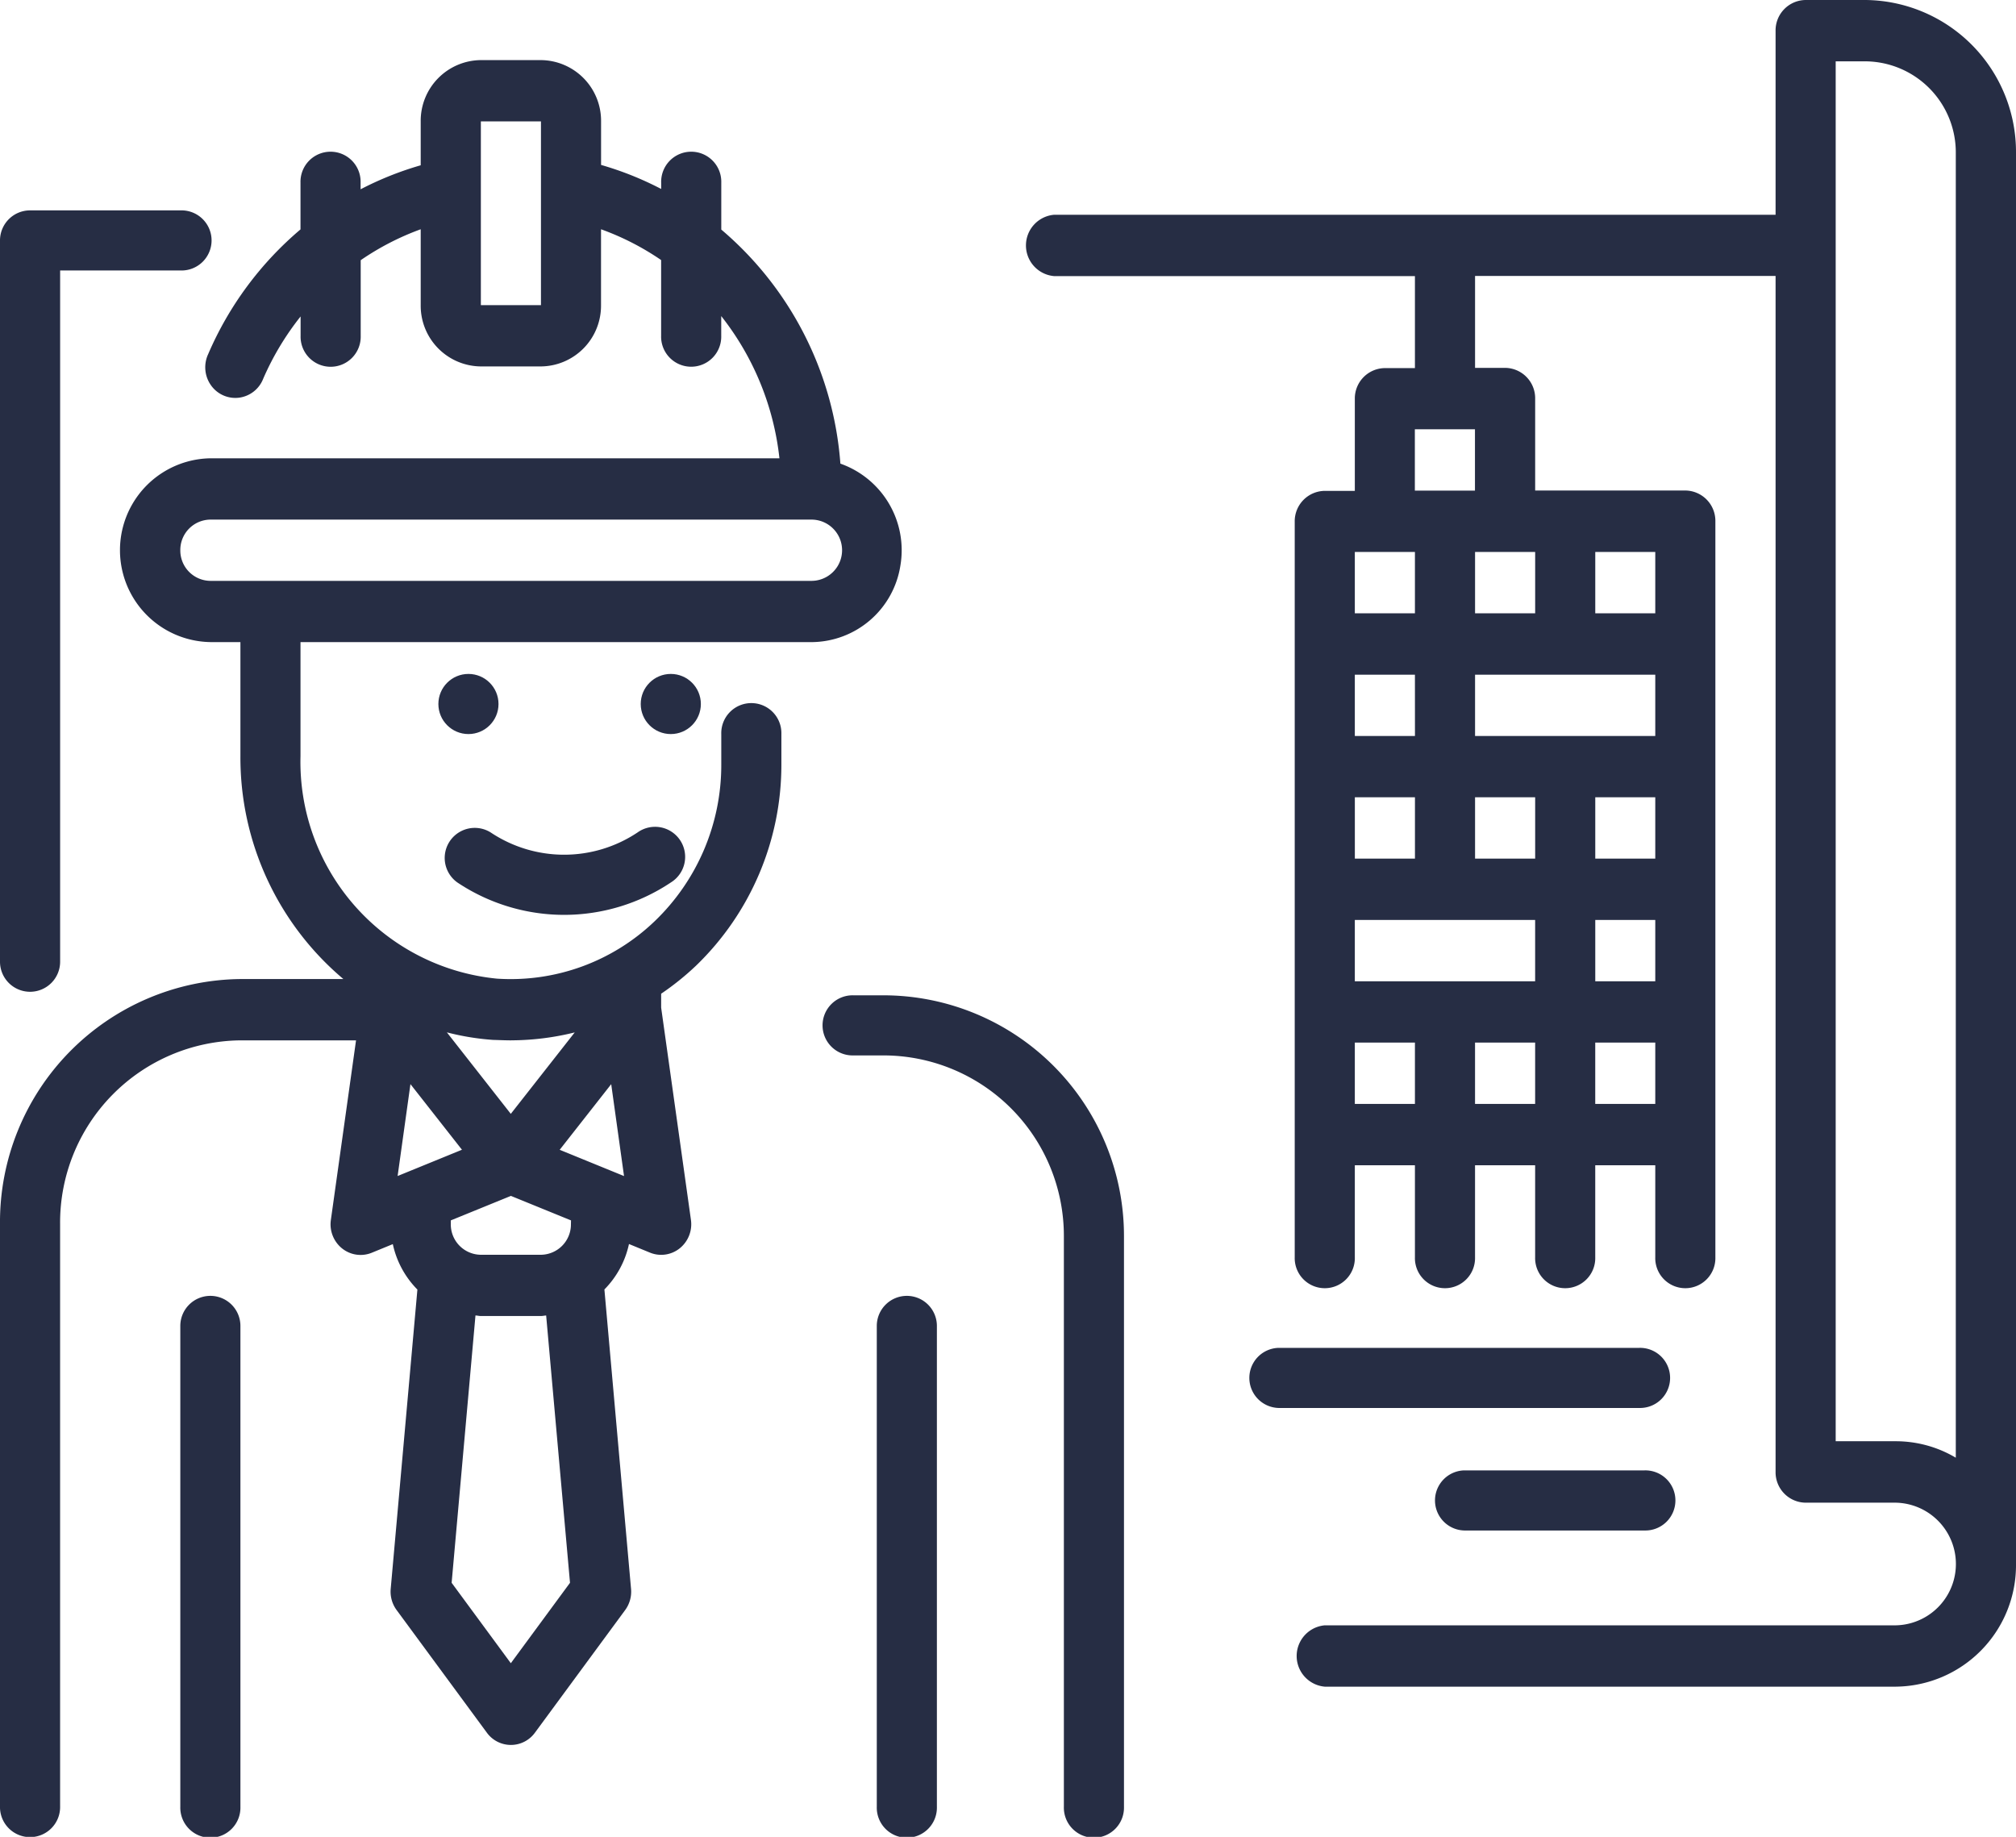 <svg id="Outline" xmlns="http://www.w3.org/2000/svg" width="78.588" height="71.603" viewBox="0 0 78.588 71.603">
  <g id="Group_4" data-name="Group 4" transform="translate(0 0)">
    <path id="Path_30" data-name="Path 30" d="M29.126,39.307a10.884,10.884,0,0,0,3.334-7.842V30.271a1.172,1.172,0,1,0-2.343,0v1.194a8.436,8.436,0,0,1-2.6,6.106,8.108,8.108,0,0,1-6.15,2.235,8.49,8.49,0,0,1-7.653-8.668V26.688H33.632A3.526,3.526,0,0,0,37.1,23.7,3.58,3.58,0,0,0,34.76,19.73a13.249,13.249,0,0,0-4.643-9.124V8.777a1.172,1.172,0,1,0-2.343,0v.246a12.6,12.6,0,0,0-2.343-.937v-1.7A2.366,2.366,0,0,0,23.088,4H20.745A2.366,2.366,0,0,0,18.4,6.388V8.1a12.627,12.627,0,0,0-2.343.936V8.777a1.172,1.172,0,1,0-2.343,0V10.6a13.17,13.17,0,0,0-3.6,4.864,1.213,1.213,0,0,0,.109,1.21,1.162,1.162,0,0,0,1.093.486,1.175,1.175,0,0,0,.945-.741,10.8,10.8,0,0,1,1.457-2.426v.755a1.172,1.172,0,1,0,2.343,0V11.8A10.381,10.381,0,0,1,18.4,10.594v2.959a2.366,2.366,0,0,0,2.343,2.388h2.343a2.366,2.366,0,0,0,2.343-2.388V10.594a10.335,10.335,0,0,1,2.343,1.2v2.952a1.172,1.172,0,1,0,2.343,0v-.768a10.849,10.849,0,0,1,2.269,5.544H10.2a3.583,3.583,0,0,0,0,7.165h1.172v4.449a11.288,11.288,0,0,0,4.014,8.686H11.372A9.475,9.475,0,0,0,2,49.377V72.065a1.172,1.172,0,1,0,2.343,0V49.377a7.105,7.105,0,0,1,7.029-7.165h4.507l-.981,7a1.205,1.205,0,0,0,.435,1.109,1.154,1.154,0,0,0,1.16.17l.82-.336a3.589,3.589,0,0,0,.958,1.771L17.23,63.6a1.211,1.211,0,0,0,.234.824L20.979,69.2a1.158,1.158,0,0,0,1.874,0l3.515-4.777A1.211,1.211,0,0,0,26.6,63.6L25.561,51.922a3.589,3.589,0,0,0,.958-1.771l.82.336a1.154,1.154,0,0,0,1.16-.17,1.205,1.205,0,0,0,.435-1.109l-1.161-8.273v-.541A10.652,10.652,0,0,0,29.126,39.307ZM20.745,13.553V6.388h2.343v7.165ZM9.029,23.106A1.183,1.183,0,0,1,10.2,21.912H33.632a1.194,1.194,0,0,1,0,2.388H10.2A1.183,1.183,0,0,1,9.029,23.106ZM23.818,46.478l2.008-2.558.5,3.582ZM17.5,47.5l.5-3.582,2.008,2.558Zm4.42-5.289a10.425,10.425,0,0,0,2.484-.309l-2.492,3.175L19.42,41.9a9.93,9.93,0,0,0,1.8.294C21.454,42.2,21.69,42.212,21.924,42.212Zm2.3,21.146-2.307,3.135-2.307-3.135.929-10.42c.069,0,.136.021.206.021h2.343c.07,0,.137-.017.206-.021Zm.036-13.981a1.183,1.183,0,0,1-1.172,1.194H20.745a1.183,1.183,0,0,1-1.172-1.194V49.23l2.343-.955,2.343.955Z" transform="translate(-2 -1.657)" fill="#262d44"/>
    <circle id="Ellipse_5" data-name="Ellipse 5" cx="1.172" cy="1.172" r="1.172" transform="translate(17.089 26.271)" fill="#262d44"/>
    <circle id="Ellipse_6" data-name="Ellipse 6" cx="1.172" cy="1.172" r="1.172" transform="translate(24.977 26.271)" fill="#262d44"/>
    <path id="Path_31" data-name="Path 31" d="M19.686,32.412a7.5,7.5,0,0,0,4.165-1.265,1.172,1.172,0,1,0-1.3-1.949,5.155,5.155,0,0,1-5.729,0,1.172,1.172,0,0,0-1.3,1.949,7.5,7.5,0,0,0,4.165,1.265Z" transform="translate(2.304 3.251)" fill="#262d44"/>
    <path id="Path_32" data-name="Path 32" d="M9.172,44A1.172,1.172,0,0,0,8,45.172V63.916a1.172,1.172,0,1,0,2.343,0V45.172A1.172,1.172,0,0,0,9.172,44Z" transform="translate(-0.971 6.515)" fill="#262d44"/>
    <path id="Path_33" data-name="Path 33" d="M28.343,34H27.172a1.172,1.172,0,1,0,0,2.343h1.172a7.036,7.036,0,0,1,7.029,7.029V65.632a1.172,1.172,0,1,0,2.343,0V43.372A9.383,9.383,0,0,0,28.343,34Z" transform="translate(6.099 4.799)" fill="#262d44"/>
    <path id="Path_34" data-name="Path 34" d="M29.172,44A1.172,1.172,0,0,0,28,45.172V63.916a1.172,1.172,0,1,0,2.343,0V45.172A1.172,1.172,0,0,0,29.172,44Z" transform="translate(6.179 6.515)" fill="#262d44"/>
    <path id="Path_35" data-name="Path 35" d="M3.172,39.46a1.172,1.172,0,0,0,1.172-1.172V11.343h4.7A1.172,1.172,0,1,0,9.039,9H3.172A1.172,1.172,0,0,0,2,10.172V38.289A1.172,1.172,0,0,0,3.172,39.46Z" transform="translate(-2 -0.799)" fill="#262d44"/>
    <path id="Path_36" data-name="Path 36" d="M61.8,2H59.462A1.184,1.184,0,0,0,58.29,3.2v7.172H30.164a1.2,1.2,0,0,0,0,2.391H44.231v3.586H43.06a1.184,1.184,0,0,0-1.172,1.2v3.586H40.717a1.184,1.184,0,0,0-1.172,1.2V51.01a1.172,1.172,0,1,0,2.343,0V47.424h2.343V51.01a1.172,1.172,0,1,0,2.343,0V47.424h2.343V51.01a1.172,1.172,0,1,0,2.343,0V47.424H53.6V51.01a1.172,1.172,0,1,0,2.343,0V22.321a1.184,1.184,0,0,0-1.172-1.2H48.918V17.54a1.184,1.184,0,0,0-1.172-1.2H46.575V12.758H58.29V59.377a1.184,1.184,0,0,0,1.172,1.2h3.515a2.391,2.391,0,0,1,0,4.781H40.717a1.2,1.2,0,0,0,0,2.391H62.976a4.735,4.735,0,0,0,4.686-4.781V7.977A5.925,5.925,0,0,0,61.8,2ZM48.918,23.516v2.391H46.575V23.516ZM41.888,40.252V37.861h7.029v2.391ZM53.6,33.079V35.47H51.261V33.079ZM48.918,35.47H46.575V33.079h2.343Zm-7.029,0V33.079h2.343V35.47Zm2.343-4.781H41.888V28.3h2.343Zm7.029,7.172H53.6v2.391H51.261ZM53.6,30.689H46.575V28.3H53.6ZM41.888,23.516h2.343v2.391H41.888Zm0,21.516V42.642h2.343v2.391Zm4.686,0V42.642h2.343v2.391Zm4.686,0V42.642H53.6v2.391ZM53.6,25.907H51.261V23.516H53.6Zm-9.372-4.781V18.735h2.343v2.391ZM62.976,58.182H60.633V4.391H61.8a3.551,3.551,0,0,1,3.515,3.586V58.824a4.58,4.58,0,0,0-2.343-.642Z" transform="translate(10.926 -2)" fill="#262d44"/>
    <path id="Path_37" data-name="Path 37" d="M53.23,46H39.172a1.172,1.172,0,0,0,0,2.343H53.23a1.172,1.172,0,1,0,0-2.343Z" transform="translate(10.668 6.542)" fill="#262d44"/>
    <path id="Path_38" data-name="Path 38" d="M52.2,50H45.172a1.172,1.172,0,0,0,0,2.343H52.2A1.172,1.172,0,1,0,52.2,50Z" transform="translate(11.905 7.318)" fill="#262d44"/>
  </g>
</svg>
